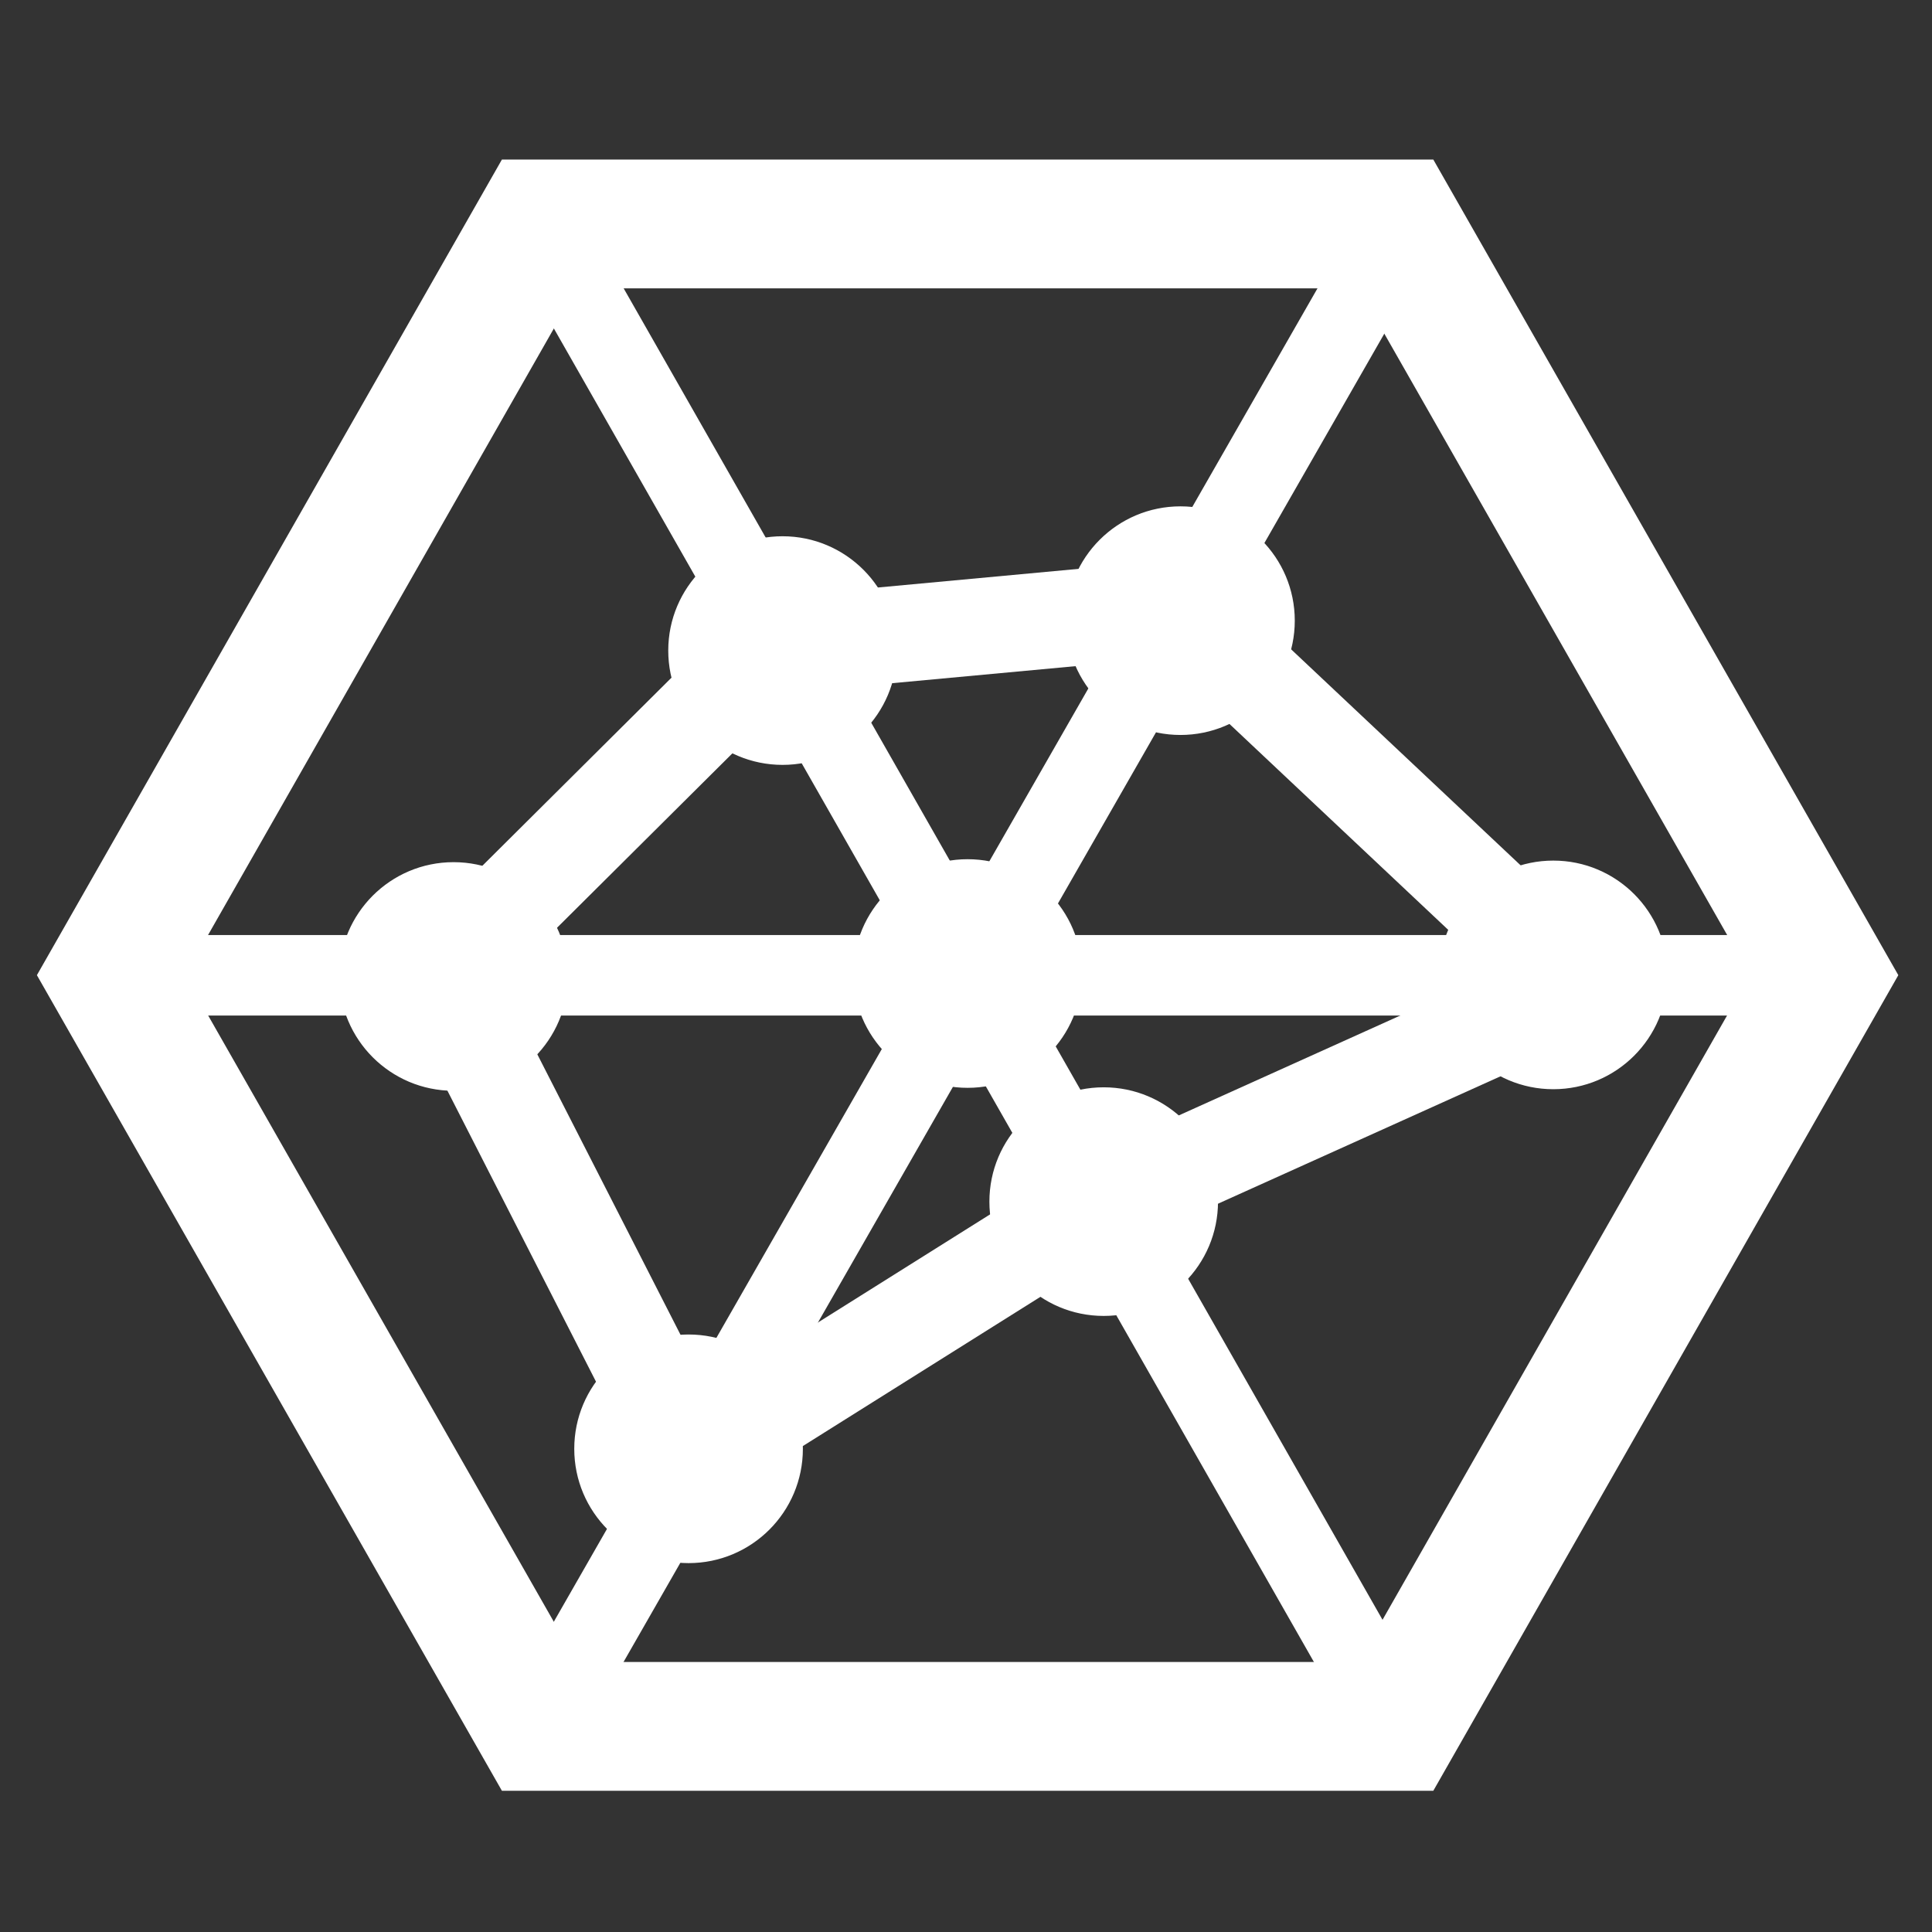 <svg width="600" height="600" xmlns="http://www.w3.org/2000/svg">
 <rect width="100%" height="100%" fill="#333333" stroke="none"/>
 <g>
  <title>Layer 1</title>
  <circle id="svg_2" cx="300.5" cy="302.336" r="35" fill="#fff" stroke="#fff" stroke-dasharray="null" stroke-linecap="null" stroke-linejoin="null"/>
  <polygon id="svg_16" points="566.518 302.846 433.509 536.14 167.491 536.14 34.482 302.846 167.491 69.553 433.509 69.553" fill="none" stroke="#fff" stroke-width="40"/>
  <line id="svg_4" x1="43.806" x2="557.251" y1="302.886" y2="302.886" fill="none" stroke="#fff" stroke-dasharray="null" stroke-linecap="null" stroke-linejoin="null" stroke-width="25"/>
  <line id="svg_5" x1="428.026" x2="169.69" y1="81.758" y2="532.816" fill="none" stroke="#fff" stroke-dasharray="null" stroke-linecap="null" stroke-linejoin="null" stroke-width="25"/>
  <line id="svg_8" x1="172.974" x2="431.31" y1="78.457" y2="531.716" fill="none" stroke="#fff" stroke-dasharray="null" stroke-linecap="null" stroke-linejoin="null" stroke-width="25"/>
  <line id="svg_10" x1="370.01" x2="239.747" y1="188.472" y2="200.573" fill="none" stroke="#fff" stroke-dasharray="null" stroke-linecap="null" stroke-linejoin="null" stroke-width="30"/>
  <line id="svg_11" x1="239.747" x2="134.662" y1="200.573" y2="305.087" fill="none" stroke="#fff" stroke-dasharray="null" stroke-linecap="null" stroke-linejoin="null" stroke-width="30"/>
  <line id="svg_18" x1="138.432" x2="214.327" y1="304.72" y2="453.361" fill="none" stroke="#fff" stroke-dasharray="null" stroke-linecap="null" stroke-linejoin="null" stroke-width="30"/>
  <line id="svg_19" x1="214.327" x2="338.873" y1="453.361" y2="375.129" fill="none" stroke="#fff" stroke-dasharray="null" stroke-linecap="null" stroke-linejoin="null" stroke-width="30"/>
  <line id="svg_20" x1="338.873" x2="490.664" y1="375.129" y2="306.676" fill="none" stroke="#fff" stroke-dasharray="null" stroke-linecap="null" stroke-linejoin="null" stroke-width="30"/>
  <line id="svg_21" x1="490.664" x2="368.064" y1="306.676" y2="191.283" fill="none" stroke="#fff" stroke-dasharray="null" stroke-linecap="null" stroke-linejoin="null" stroke-width="30"/>
  <circle id="svg_22" cx="482.393" cy="302.764" r="35" fill="#fff" stroke="#fff" stroke-dasharray="null" stroke-linecap="null" stroke-linejoin="null"/>
  <circle id="svg_23" cx="366.604" cy="192.75" r="35" fill="#fff" stroke="#fff" stroke-dasharray="null" stroke-linecap="null" stroke-linejoin="null"/>
  <circle id="svg_24" cx="342.765" cy="373.173" r="35" fill="#fff" stroke="#fff" stroke-dasharray="null" stroke-linecap="null" stroke-linejoin="null"/>
  <circle id="svg_25" cx="243.031" cy="202.04" r="35" fill="#fff" stroke="#fff" stroke-dasharray="null" stroke-linecap="null" stroke-linejoin="null"/>
  <circle id="svg_26" cx="213.841" cy="449.939" r="35" fill="#fff" stroke="#fff" stroke-dasharray="null" stroke-linecap="null" stroke-linejoin="null"/>
  <circle id="svg_27" cx="140.865" cy="303.253" r="35" fill="#fff" stroke="#fff" stroke-dasharray="null" stroke-linecap="null" stroke-linejoin="null"/>
 </g>
</svg>
